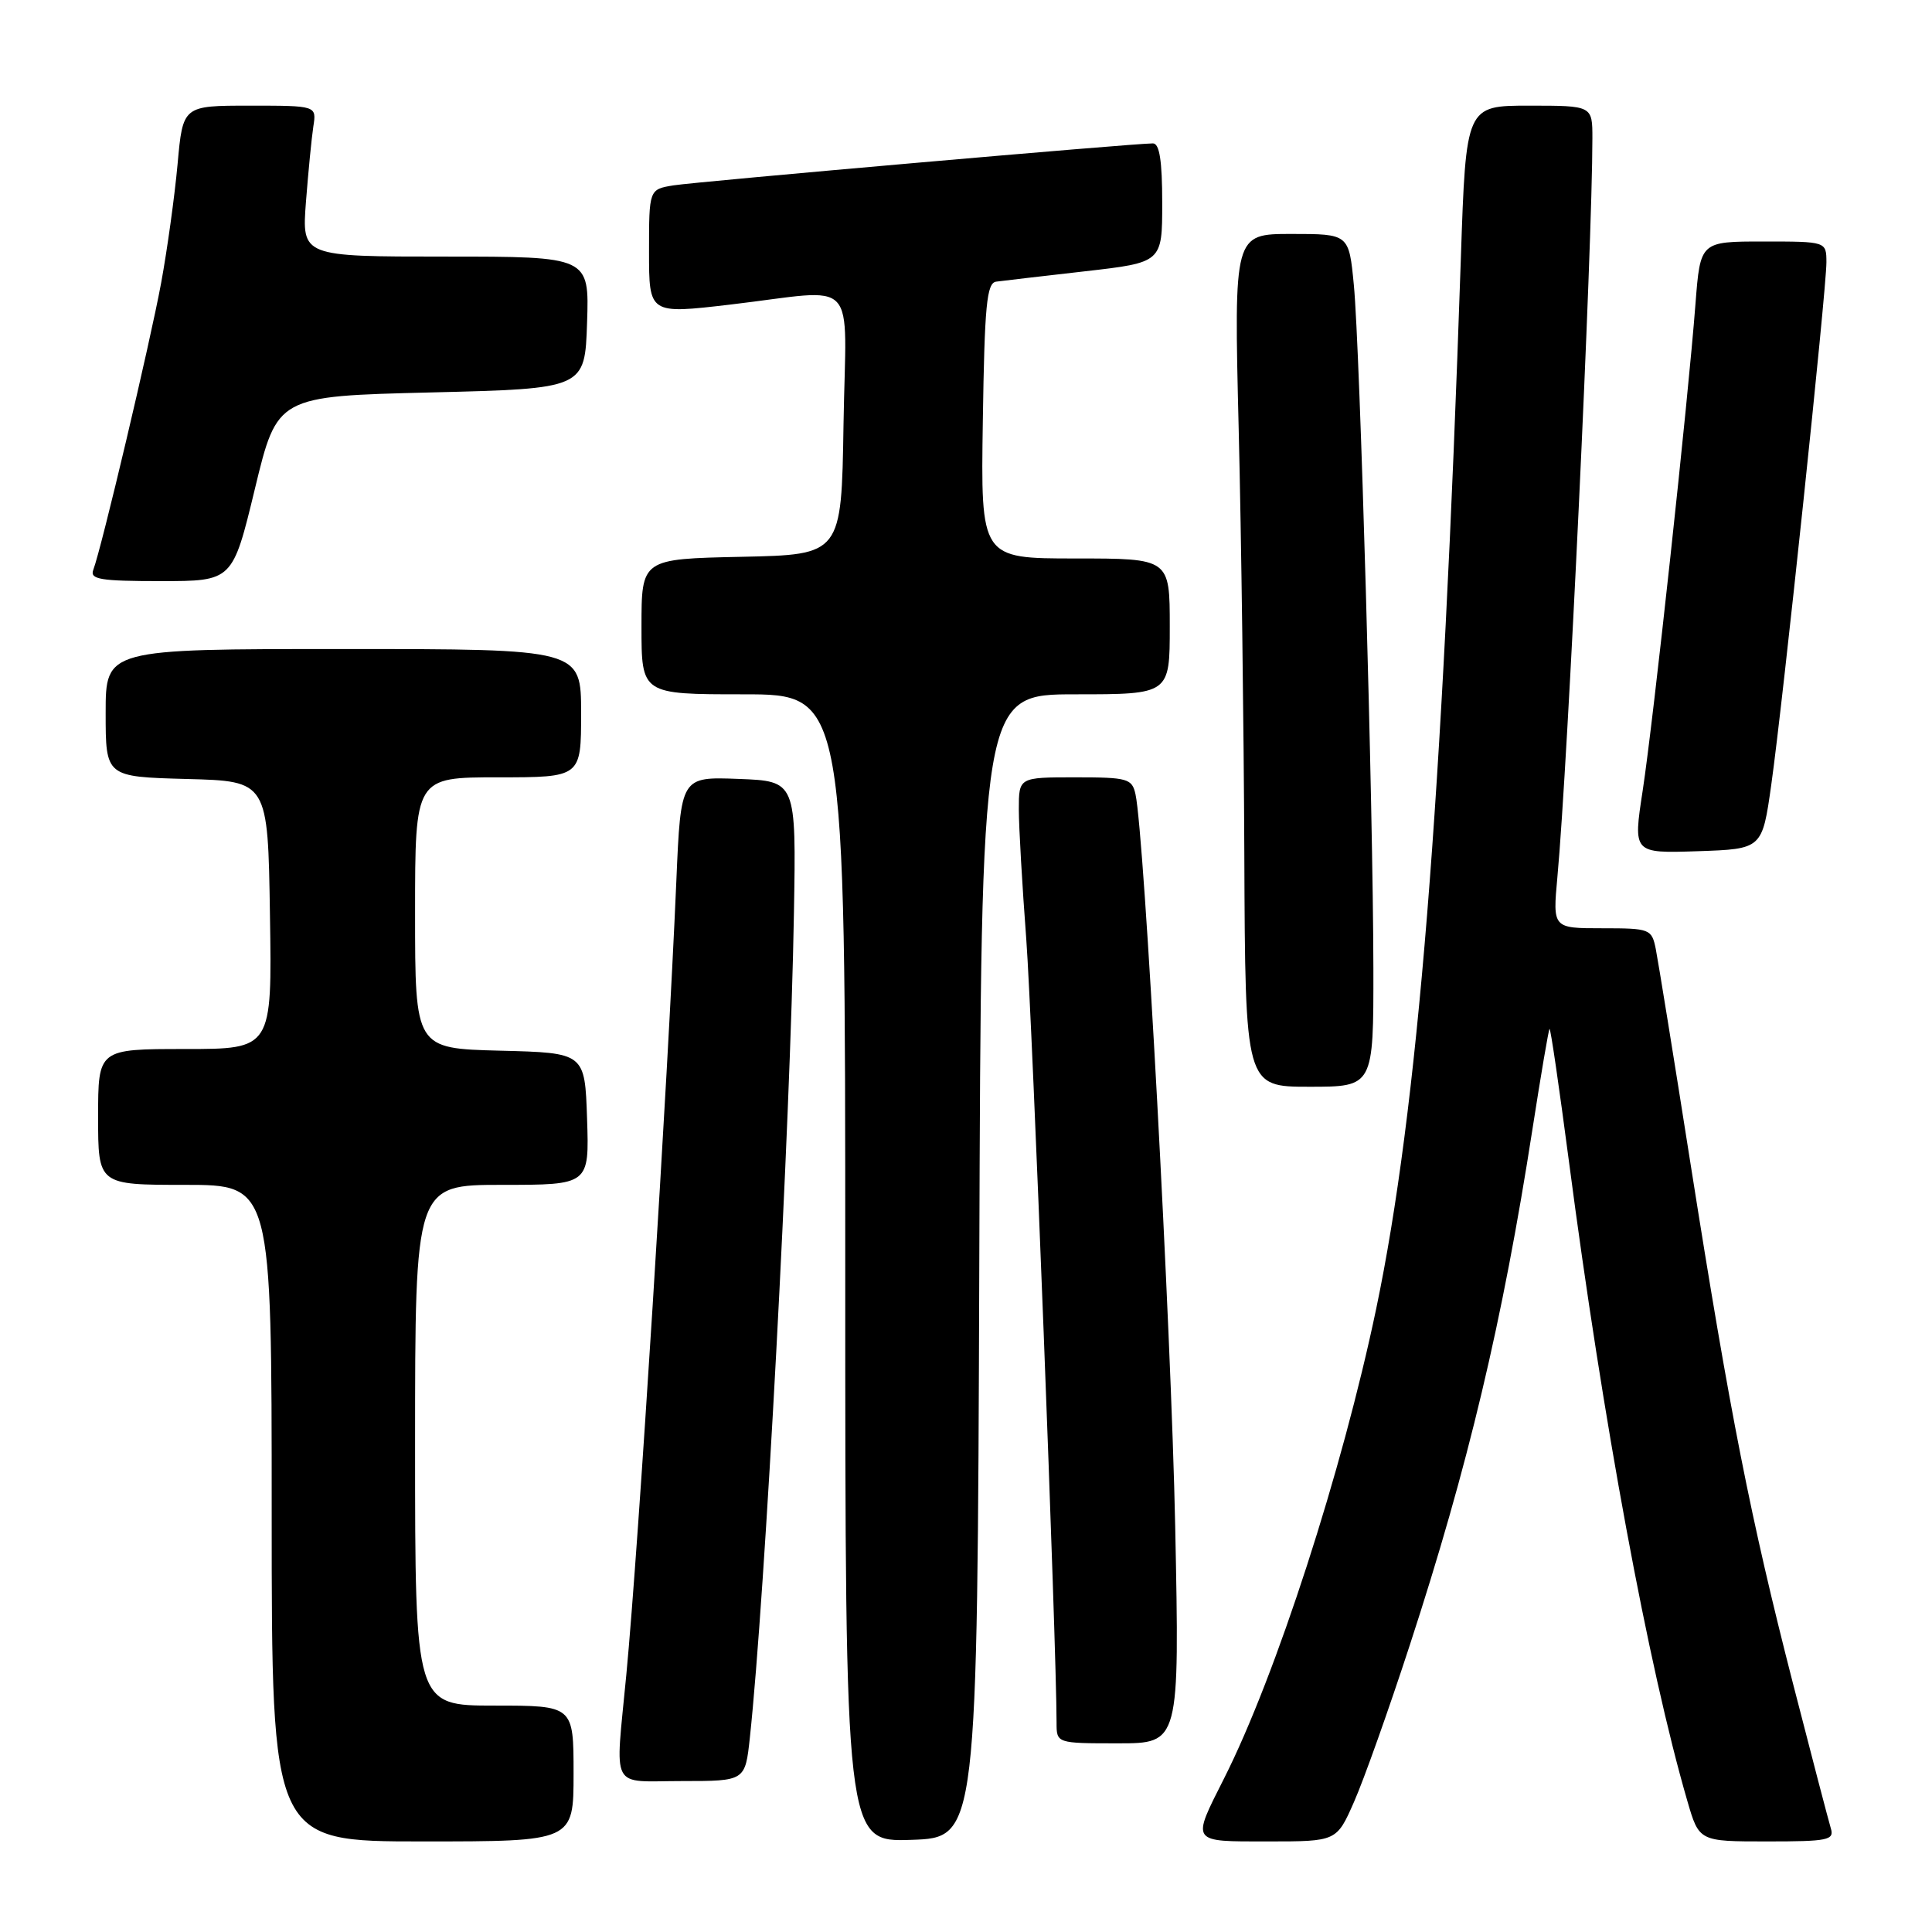 <?xml version="1.0" encoding="UTF-8" standalone="no"?>
<!DOCTYPE svg PUBLIC "-//W3C//DTD SVG 1.1//EN" "http://www.w3.org/Graphics/SVG/1.1/DTD/svg11.dtd" >
<svg xmlns="http://www.w3.org/2000/svg" xmlns:xlink="http://www.w3.org/1999/xlink" version="1.1" viewBox="0 0 256 256">
 <g >
 <path fill="currentColor"
d=" M 76.00 235.00 C 76.00 226.00 76.00 226.00 65.50 226.00 C 55.00 226.00 55.00 226.00 55.00 191.50 C 55.00 157.00 55.00 157.00 66.54 157.00 C 78.08 157.00 78.08 157.00 77.79 148.25 C 77.50 139.50 77.50 139.50 66.25 139.22 C 55.00 138.93 55.00 138.93 55.00 120.97 C 55.00 103.00 55.00 103.00 66.00 103.00 C 77.00 103.00 77.00 103.00 77.00 94.50 C 77.00 86.00 77.00 86.00 45.50 86.00 C 14.00 86.00 14.00 86.00 14.00 94.47 C 14.00 102.93 14.00 102.93 24.75 103.22 C 35.50 103.50 35.50 103.50 35.77 121.25 C 36.05 139.00 36.05 139.00 24.52 139.00 C 13.00 139.00 13.00 139.00 13.00 148.00 C 13.00 157.00 13.00 157.00 24.50 157.00 C 36.00 157.00 36.00 157.00 36.00 200.50 C 36.00 244.00 36.00 244.00 56.00 244.00 C 76.00 244.00 76.00 244.00 76.00 235.00 Z  M 129.76 167.75 C 130.01 92.00 130.01 92.00 142.51 92.00 C 155.00 92.00 155.00 92.00 155.00 83.00 C 155.00 74.00 155.00 74.00 142.48 74.00 C 129.95 74.00 129.95 74.00 130.23 55.76 C 130.46 40.45 130.74 37.49 132.00 37.32 C 132.82 37.21 138.11 36.59 143.75 35.95 C 154.00 34.78 154.00 34.78 154.00 26.89 C 154.00 21.30 153.64 19.00 152.77 19.00 C 150.16 19.00 92.33 24.07 89.25 24.56 C 86.00 25.09 86.00 25.09 86.00 33.35 C 86.00 41.62 86.00 41.62 96.75 40.36 C 114.09 38.32 112.09 36.21 111.77 56.25 C 111.50 73.50 111.50 73.50 98.25 73.78 C 85.00 74.06 85.00 74.06 85.00 83.03 C 85.00 92.00 85.00 92.00 98.50 92.00 C 112.00 92.00 112.00 92.00 112.00 168.04 C 112.00 244.08 112.00 244.08 120.75 243.79 C 129.50 243.50 129.50 243.50 129.76 167.75 Z  M 179.42 238.75 C 180.70 235.86 184.02 226.53 186.80 218.00 C 194.52 194.35 199.10 175.12 203.07 149.55 C 204.18 142.42 205.19 136.47 205.32 136.34 C 205.46 136.21 206.60 144.07 207.88 153.80 C 212.39 188.31 218.42 220.88 223.58 238.63 C 225.14 244.00 225.14 244.00 234.14 244.00 C 242.25 244.00 243.08 243.83 242.59 242.25 C 242.30 241.29 240.03 232.62 237.56 223.00 C 231.96 201.16 229.25 187.44 224.05 154.50 C 221.80 140.20 219.70 127.26 219.40 125.75 C 218.86 123.09 218.64 123.00 212.29 123.00 C 205.74 123.00 205.74 123.00 206.36 116.25 C 207.76 101.10 211.00 32.63 211.00 18.32 C 211.00 14.00 211.00 14.00 202.63 14.00 C 194.25 14.00 194.25 14.00 193.57 34.25 C 191.13 106.45 187.85 147.17 182.35 173.43 C 177.86 194.88 169.05 222.08 162.20 235.64 C 157.86 244.25 157.69 244.00 167.99 244.00 C 177.11 244.00 177.11 244.00 179.42 238.75 Z  M 99.36 230.25 C 101.38 211.46 104.72 149.14 105.20 121.00 C 105.50 103.50 105.50 103.50 97.85 103.21 C 90.21 102.92 90.21 102.92 89.62 116.71 C 88.46 143.72 84.60 205.02 82.99 221.92 C 81.51 237.54 80.70 236.00 90.37 236.00 C 98.74 236.00 98.74 236.00 99.36 230.25 Z  M 155.72 202.25 C 155.18 175.96 151.64 110.61 150.46 105.25 C 150.00 103.16 149.43 103.00 142.48 103.00 C 135.00 103.00 135.00 103.00 135.00 107.25 C 135.00 109.59 135.45 117.35 135.99 124.50 C 136.78 135.07 140.00 218.13 140.00 228.25 C 140.00 231.00 140.00 231.00 148.15 231.00 C 156.30 231.00 156.30 231.00 155.72 202.25 Z  M 181.98 128.25 C 181.95 107.18 180.21 46.20 179.39 37.75 C 178.74 31.00 178.74 31.00 171.12 31.00 C 163.50 31.00 163.50 31.00 164.13 56.75 C 164.48 70.91 164.81 96.34 164.88 113.25 C 165.00 144.00 165.00 144.00 173.50 144.00 C 182.00 144.00 182.00 144.00 181.98 128.25 Z  M 234.70 104.00 C 236.25 93.04 242.02 38.35 242.01 34.75 C 242.00 32.00 242.00 32.00 233.65 32.00 C 225.30 32.00 225.30 32.00 224.66 40.25 C 223.68 53.12 219.07 95.59 217.66 104.79 C 216.39 113.07 216.39 113.07 224.94 112.79 C 233.50 112.50 233.50 112.50 234.70 104.00 Z  M 33.78 64.75 C 36.74 52.50 36.74 52.50 57.12 52.00 C 77.50 51.50 77.50 51.50 77.79 42.75 C 78.08 34.00 78.08 34.00 59.03 34.00 C 39.99 34.00 39.99 34.00 40.54 26.75 C 40.85 22.76 41.29 18.26 41.52 16.75 C 41.95 14.00 41.95 14.00 33.09 14.00 C 24.23 14.00 24.23 14.00 23.53 21.75 C 23.14 26.01 22.16 33.10 21.35 37.50 C 19.87 45.50 13.44 72.69 12.36 75.51 C 11.88 76.77 13.28 77.00 21.30 77.00 C 30.82 77.00 30.82 77.00 33.78 64.75 Z "/>
</g>
</svg>